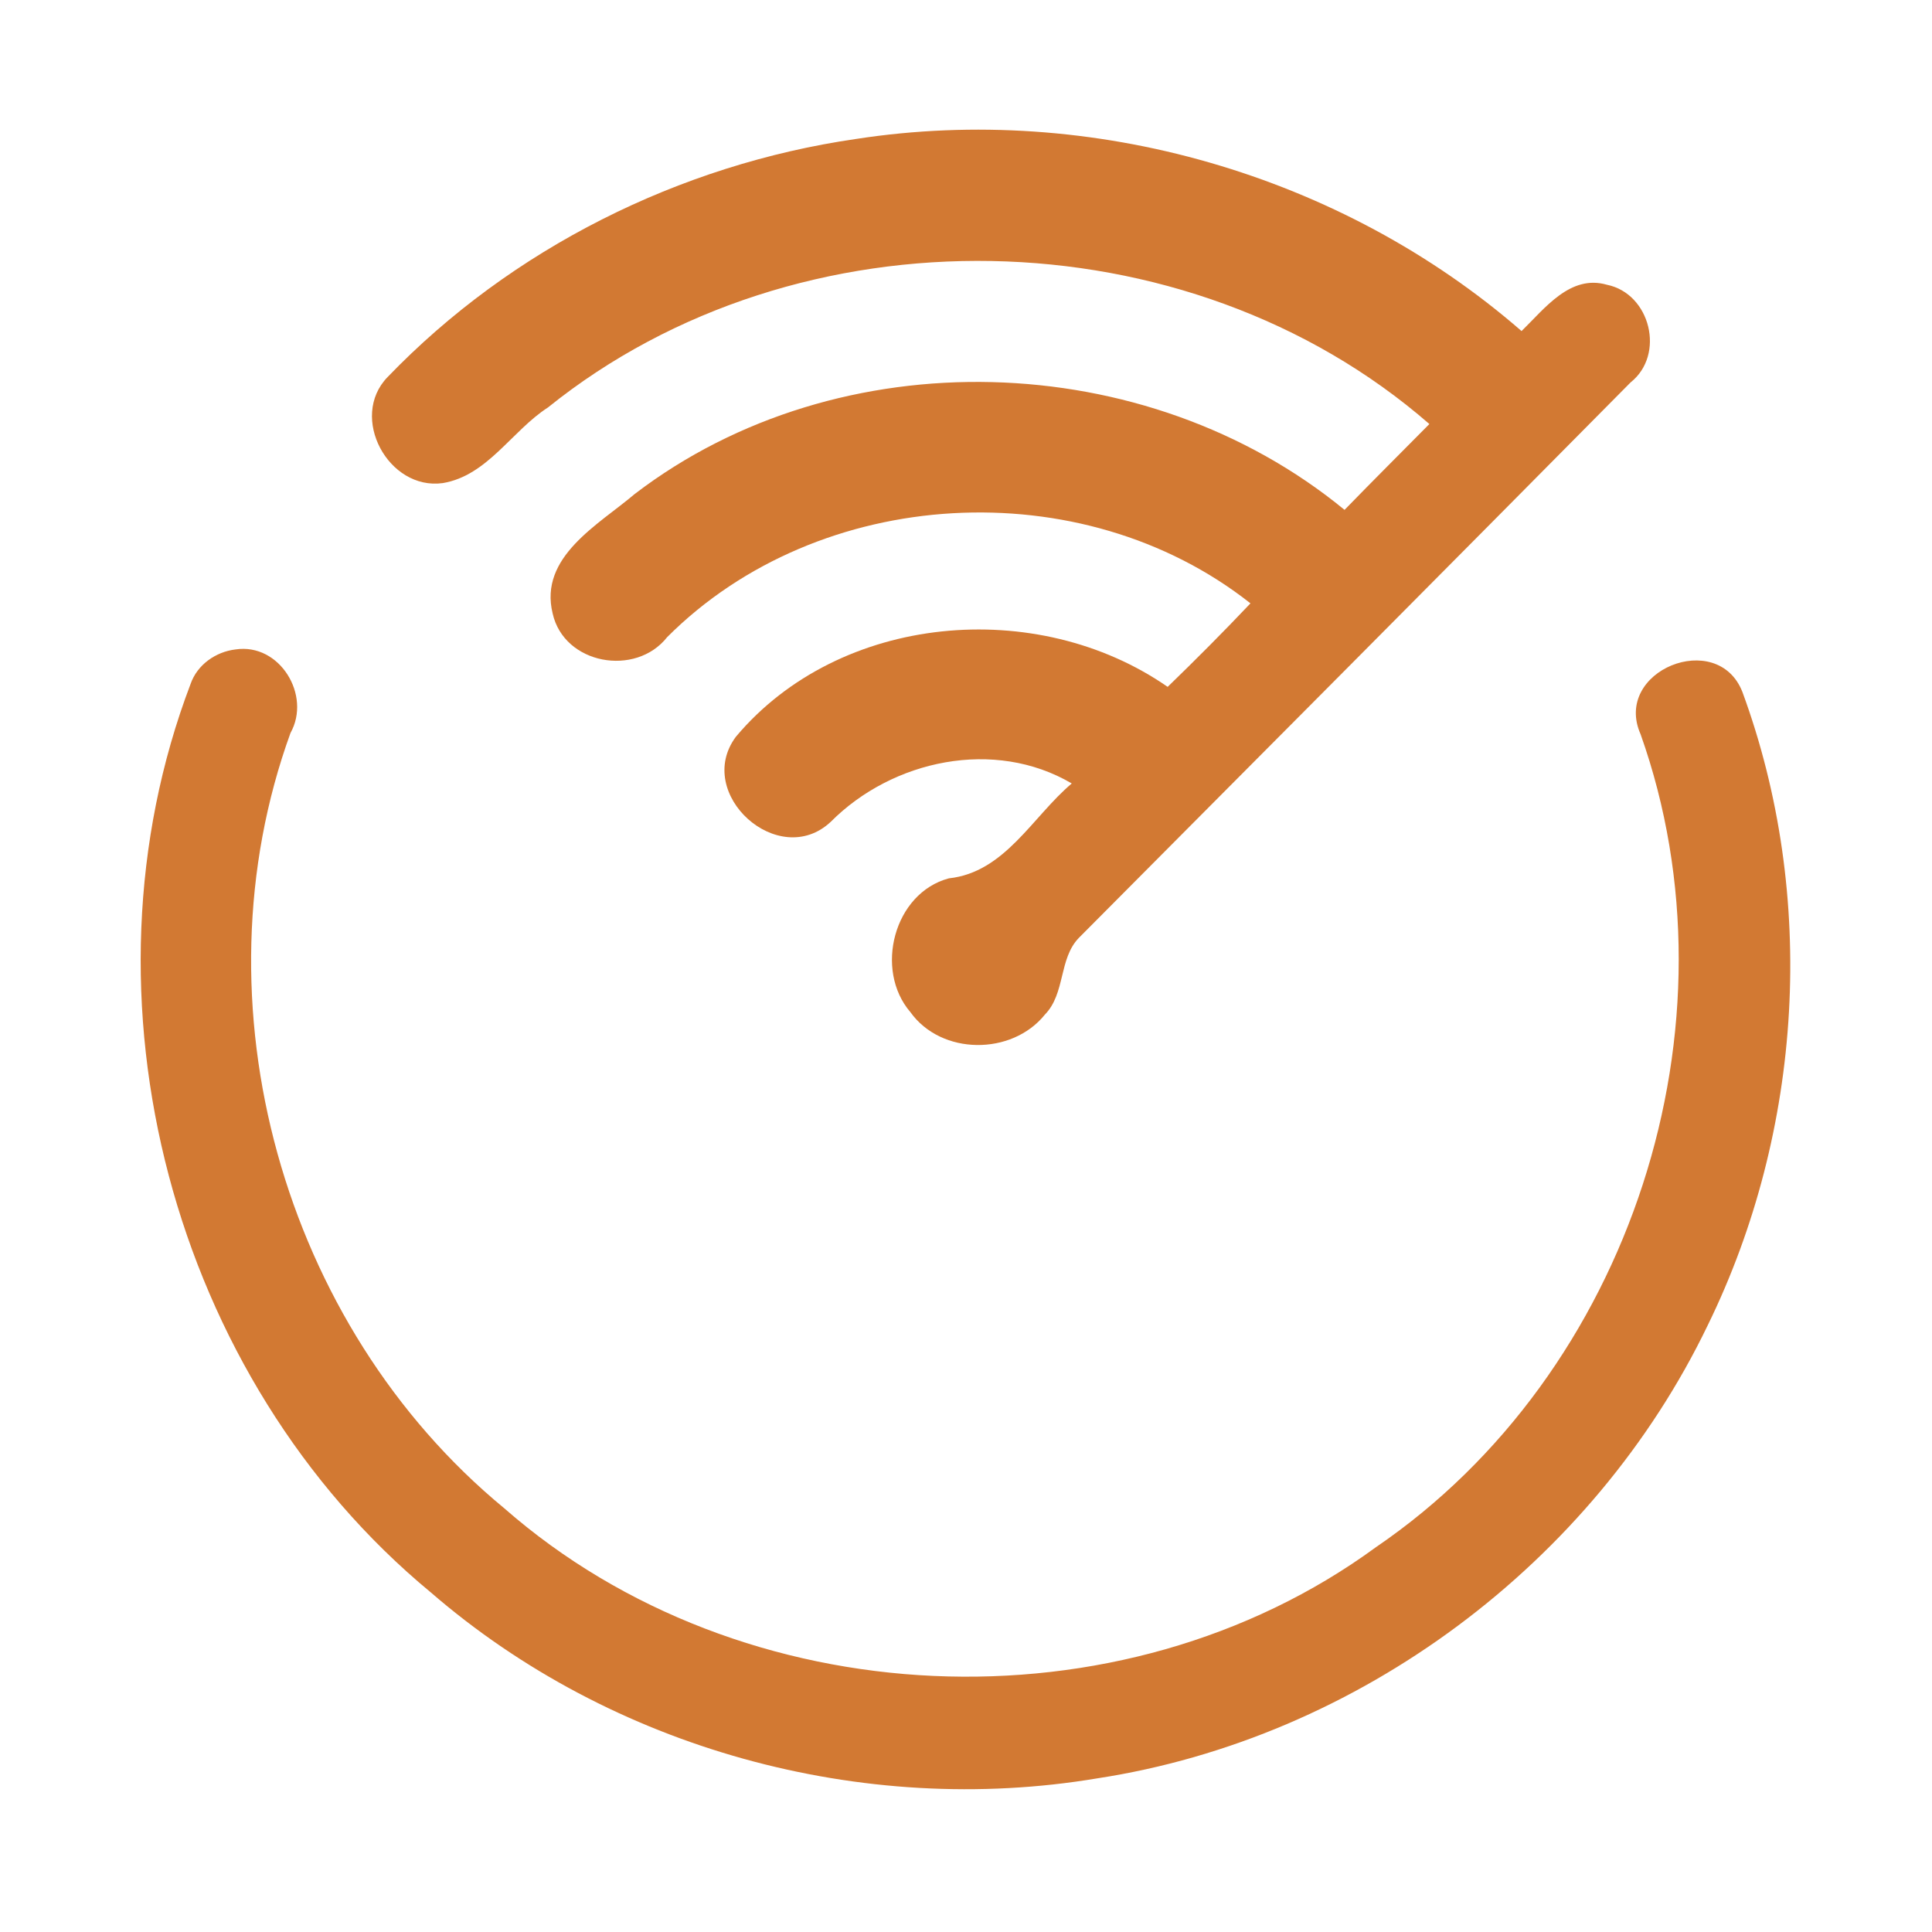 <?xml version="1.0" encoding="UTF-8" ?>
<!DOCTYPE svg PUBLIC "-//W3C//DTD SVG 1.1//EN" "http://www.w3.org/Graphics/SVG/1.1/DTD/svg11.dtd">
<svg width="192pt" height="192pt" viewBox="0 0 192 192" version="1.1" xmlns="http://www.w3.org/2000/svg">
<g id="#d27933ff">
<path fill="#d27933" opacity="1.00" d=" M 85.07 13.81 C 108.51 10.19 133.31 17.33 151.21 32.90 C 153.51 30.67 156.04 27.24 159.70 28.30 C 164.01 29.18 165.52 35.24 162.05 38.00 C 143.81 56.43 125.51 74.82 107.22 93.20 C 105.20 95.28 105.90 98.72 103.84 100.83 C 100.56 104.91 93.55 104.89 90.47 100.58 C 86.86 96.38 88.83 88.75 94.29 87.29 C 99.87 86.69 102.59 81.17 106.51 77.86 C 98.83 73.34 88.69 75.51 82.56 81.67 C 77.39 86.52 68.92 78.89 73.13 73.22 C 83.44 60.94 103.05 59.24 116.04 68.26 C 118.84 65.55 121.59 62.79 124.27 59.96 C 107.51 46.73 81.41 48.19 66.30 63.32 C 63.16 67.30 56.05 66.03 54.92 60.96 C 53.54 55.33 59.48 52.15 63.08 49.09 C 83.43 33.53 113.90 34.48 133.62 50.67 C 136.41 47.80 139.24 44.98 142.05 42.14 C 117.96 21.16 79.33 20.47 54.46 40.49 C 50.86 42.81 48.45 47.27 44.00 48.01 C 38.60 48.76 34.65 41.47 38.51 37.48 C 50.81 24.70 67.54 16.35 85.07 13.81 Z" />
<path fill="#d27933" opacity="1.00" d=" M 23.41 64.54 C 27.78 63.88 30.97 69.08 28.87 72.84 C 19.12 99.70 28.09 131.74 50.10 149.88 C 73.73 170.60 111.37 172.33 136.75 153.75 C 162.10 136.47 173.31 101.88 163.04 72.97 C 160.24 66.65 170.69 62.44 173.16 68.77 C 180.61 89.03 179.19 112.32 169.72 131.69 C 158.34 155.34 135.01 172.75 109.05 176.73 C 85.67 180.65 60.75 173.78 42.81 158.25 C 17.08 136.98 7.07 99.16 18.94 67.97 C 19.60 66.06 21.44 64.77 23.41 64.54 Z" />
</g>
</svg>
